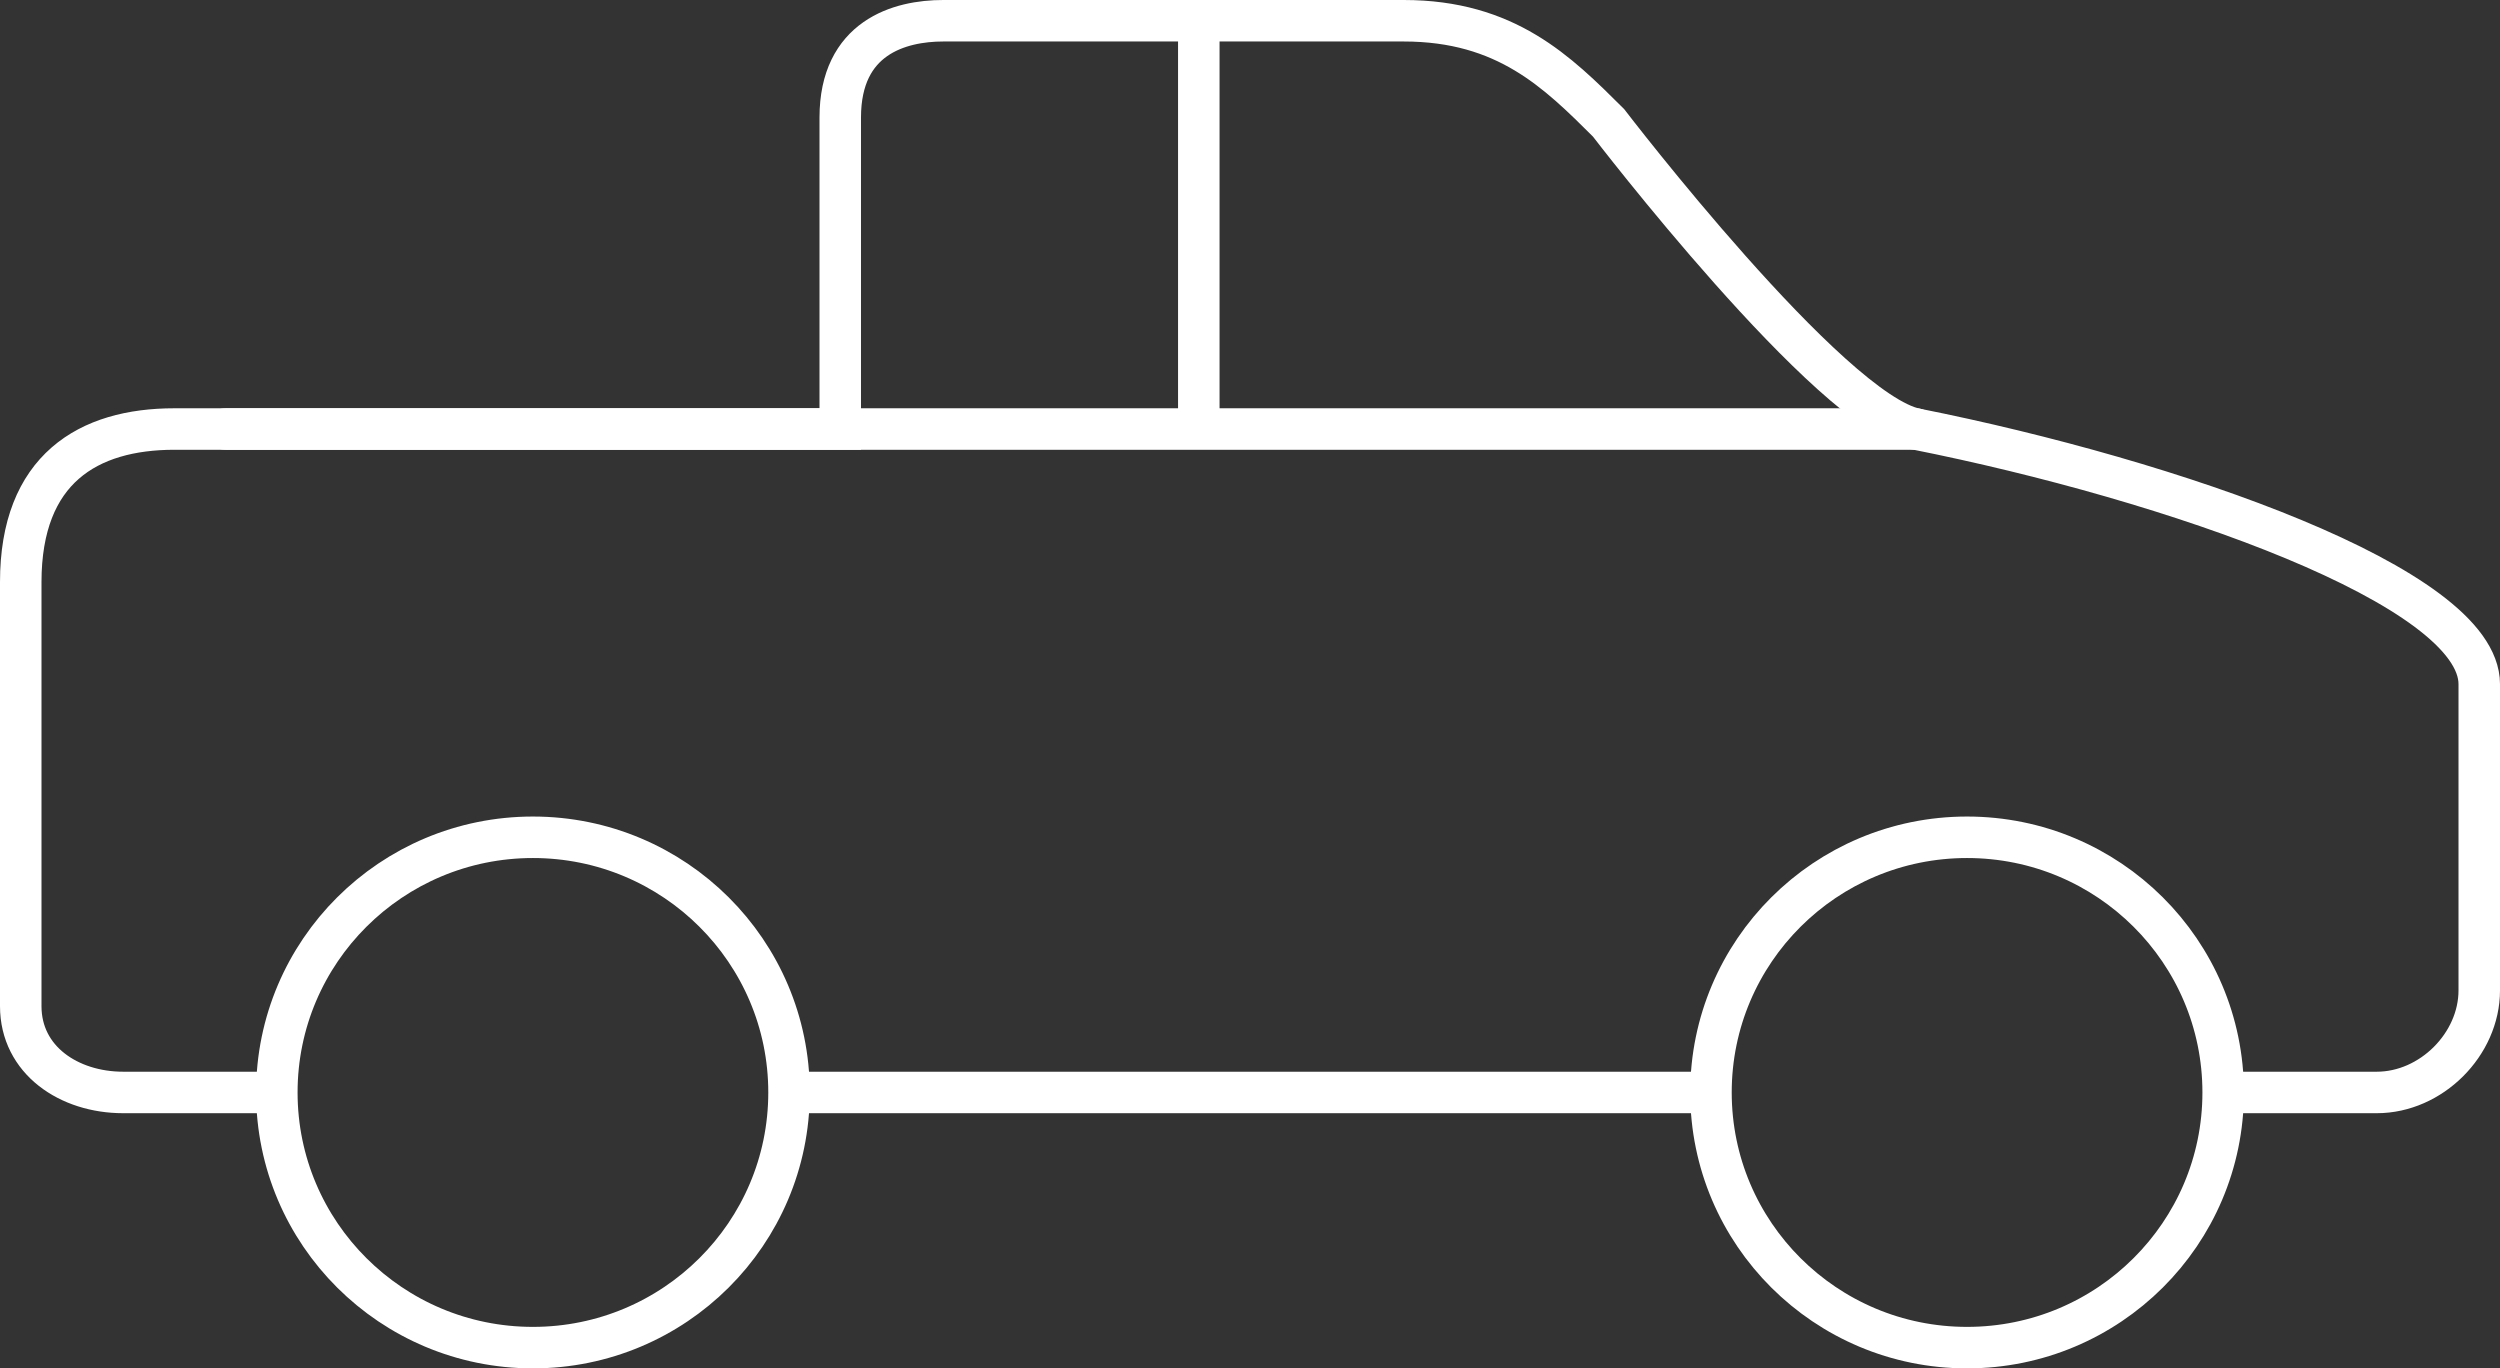 <svg width="120.506" height="65.959" viewBox="0 0 120.506 65.959" fill="none" xmlns="http://www.w3.org/2000/svg" xmlns:xlink="http://www.w3.org/1999/xlink">
	<rect x="0" y="0" width="120.506" height="65.959" fill="#333333" stroke="none"/>
	<desc>
			Created with Pixso.
	</desc>
	<defs/>
	<path id="Vector" d="M94.816 64.959C88 64.959 82.473 59.452 82.473 52.659C82.473 45.866 88 40.359 94.816 40.359C101.635 40.359 107.162 45.866 107.162 52.659C107.162 59.452 101.635 64.959 94.816 64.959Z" stroke="#FFFFFF" stroke-opacity="1" stroke-width="2"/>
	<path id="Vector" d="M25.688 64.959C18.871 64.959 13.344 59.452 13.344 52.659C13.344 45.866 18.871 40.359 25.688 40.359C32.506 40.359 38.033 45.866 38.033 52.659C38.033 59.452 32.506 64.959 25.688 64.959Z" stroke="#FFFFFF" stroke-opacity="1" stroke-width="2"/>
	<path id="Vector" d="M107.162 52.659L114.568 52.659C117.184 52.659 119.506 50.344 119.506 47.739L119.506 32.979C119.506 28.281 104.693 23.14 92.348 20.68C88.201 19.853 77.535 5.92 77.535 5.92C75.066 3.46 72.598 1 67.66 1C67.66 1 47.586 1 45.469 1C43.353 1 40.502 1.809 40.502 5.664C40.502 9.519 40.502 20.68 40.502 20.68L8.406 20.68C4.256 20.68 1 22.601 1 28.059L1 48.497C1 51.102 3.322 52.659 5.938 52.659L13.344 52.659M38.033 52.659L82.473 52.659" stroke="#FFFFFF" stroke-opacity="1" stroke-width="2"/>
	<path id="Vector" d="M10.875 20.68L92.348 20.68" stroke="#FFFFFF" stroke-opacity="1" stroke-width="2" stroke-linejoin="round" stroke-linecap="round"/>
	<path id="Vector" d="M57.785 1L57.785 20.68" stroke="#FFFFFF" stroke-opacity="1" stroke-width="2"/>
</svg>
